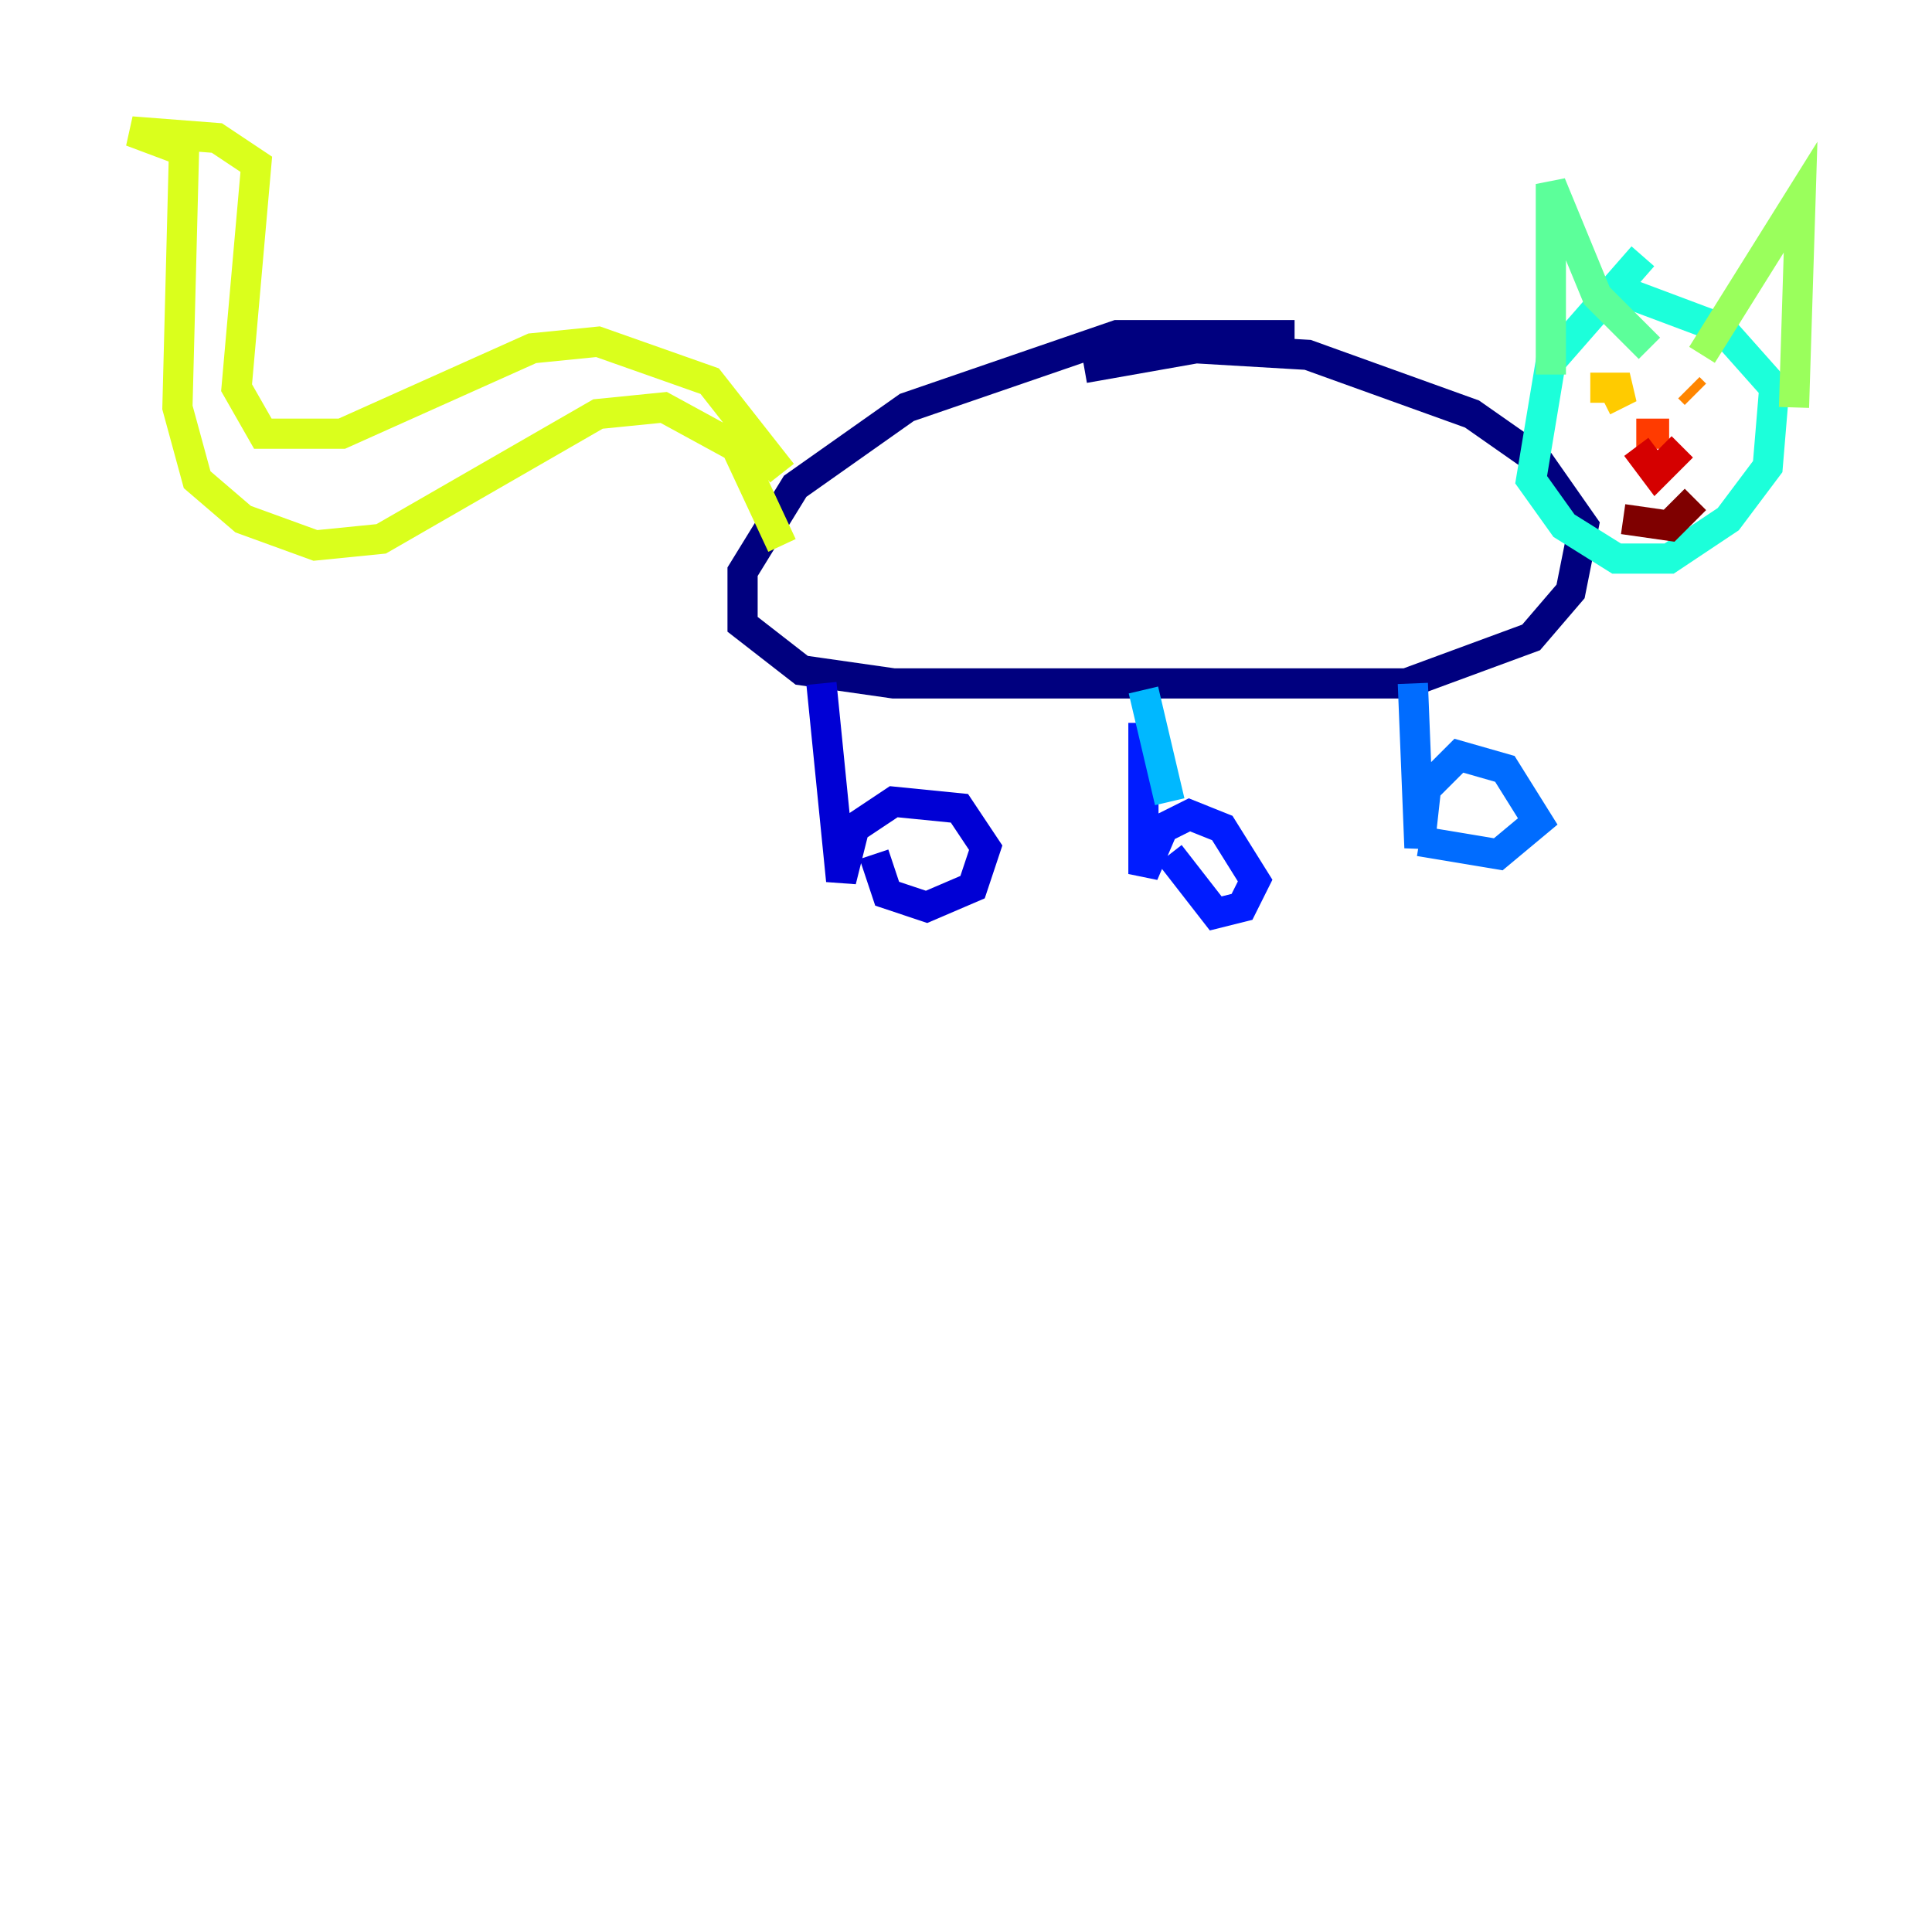 <?xml version="1.0" encoding="utf-8" ?>
<svg baseProfile="tiny" height="128" version="1.2" viewBox="0,0,128,128" width="128" xmlns="http://www.w3.org/2000/svg" xmlns:ev="http://www.w3.org/2001/xml-events" xmlns:xlink="http://www.w3.org/1999/xlink"><defs /><polyline fill="none" points="85.769,22.204 74.014,22.204 60.082,26.993 52.68,32.218 49.197,37.878 49.197,41.361 53.116,44.408 59.211,45.279 93.17,45.279 101.442,42.231 104.054,39.184 104.925,34.83 101.878,30.476 97.524,27.429 86.639,23.51 79.238,23.075 71.837,24.381" stroke="#00007f" stroke-width="2" /><polyline fill="none" points="54.422,45.279 55.728,58.34 56.599,54.857 59.211,53.116 63.565,53.551 65.306,56.163 64.435,58.776 61.388,60.082 58.776,59.211 57.905,56.599" stroke="#0000d5" stroke-width="2" /><polyline fill="none" points="75.755,47.891 75.755,57.905 77.061,54.857 78.803,53.986 80.98,54.857 83.156,58.34 82.286,60.082 80.544,60.517 77.497,56.599" stroke="#001cff" stroke-width="2" /><polyline fill="none" points="93.605,45.279 94.041,56.163 94.476,52.245 96.653,50.068 99.701,50.939 101.878,54.422 99.265,56.599 94.041,55.728" stroke="#006cff" stroke-width="2" /><polyline fill="none" points="75.755,45.714 77.497,53.116" stroke="#00b8ff" stroke-width="2" /><polyline fill="none" points="108.844,16.98 102.748,23.946 101.442,31.782 103.619,34.83 107.102,37.007 110.585,37.007 114.503,34.395 117.116,30.912 117.551,25.687 114.068,21.769 107.102,19.157" stroke="#1cffda" stroke-width="2" /><polyline fill="none" points="102.748,24.816 102.748,12.191 105.796,19.592 109.279,23.075" stroke="#5cff9a" stroke-width="2" /><polyline fill="none" points="112.762,23.51 119.293,13.061 118.857,26.993" stroke="#9aff5c" stroke-width="2" /><polyline fill="none" points="51.809,36.136 48.762,29.605 43.973,26.993 39.619,27.429 25.252,35.701 20.898,36.136 16.109,34.395 13.061,31.782 11.755,26.993 12.191,10.014 8.707,8.707 14.367,9.143 16.98,10.884 15.674,25.687 17.415,28.735 22.64,28.735 35.265,23.075 39.619,22.64 47.02,25.252 51.809,31.347" stroke="#daff1c" stroke-width="2" /><polyline fill="none" points="105.361,25.687 107.973,25.687 106.231,26.558" stroke="#ffcb00" stroke-width="2" /><polyline fill="none" points="111.891,25.687 112.326,26.122" stroke="#ff8500" stroke-width="2" /><polyline fill="none" points="108.408,28.735 110.585,28.735" stroke="#ff3b00" stroke-width="2" /><polyline fill="none" points="108.408,29.605 109.714,31.347 111.456,29.605" stroke="#d50000" stroke-width="2" /><polyline fill="none" points="107.537,34.395 110.585,34.83 112.326,33.088" stroke="#7f0000" stroke-width="2" /></svg>